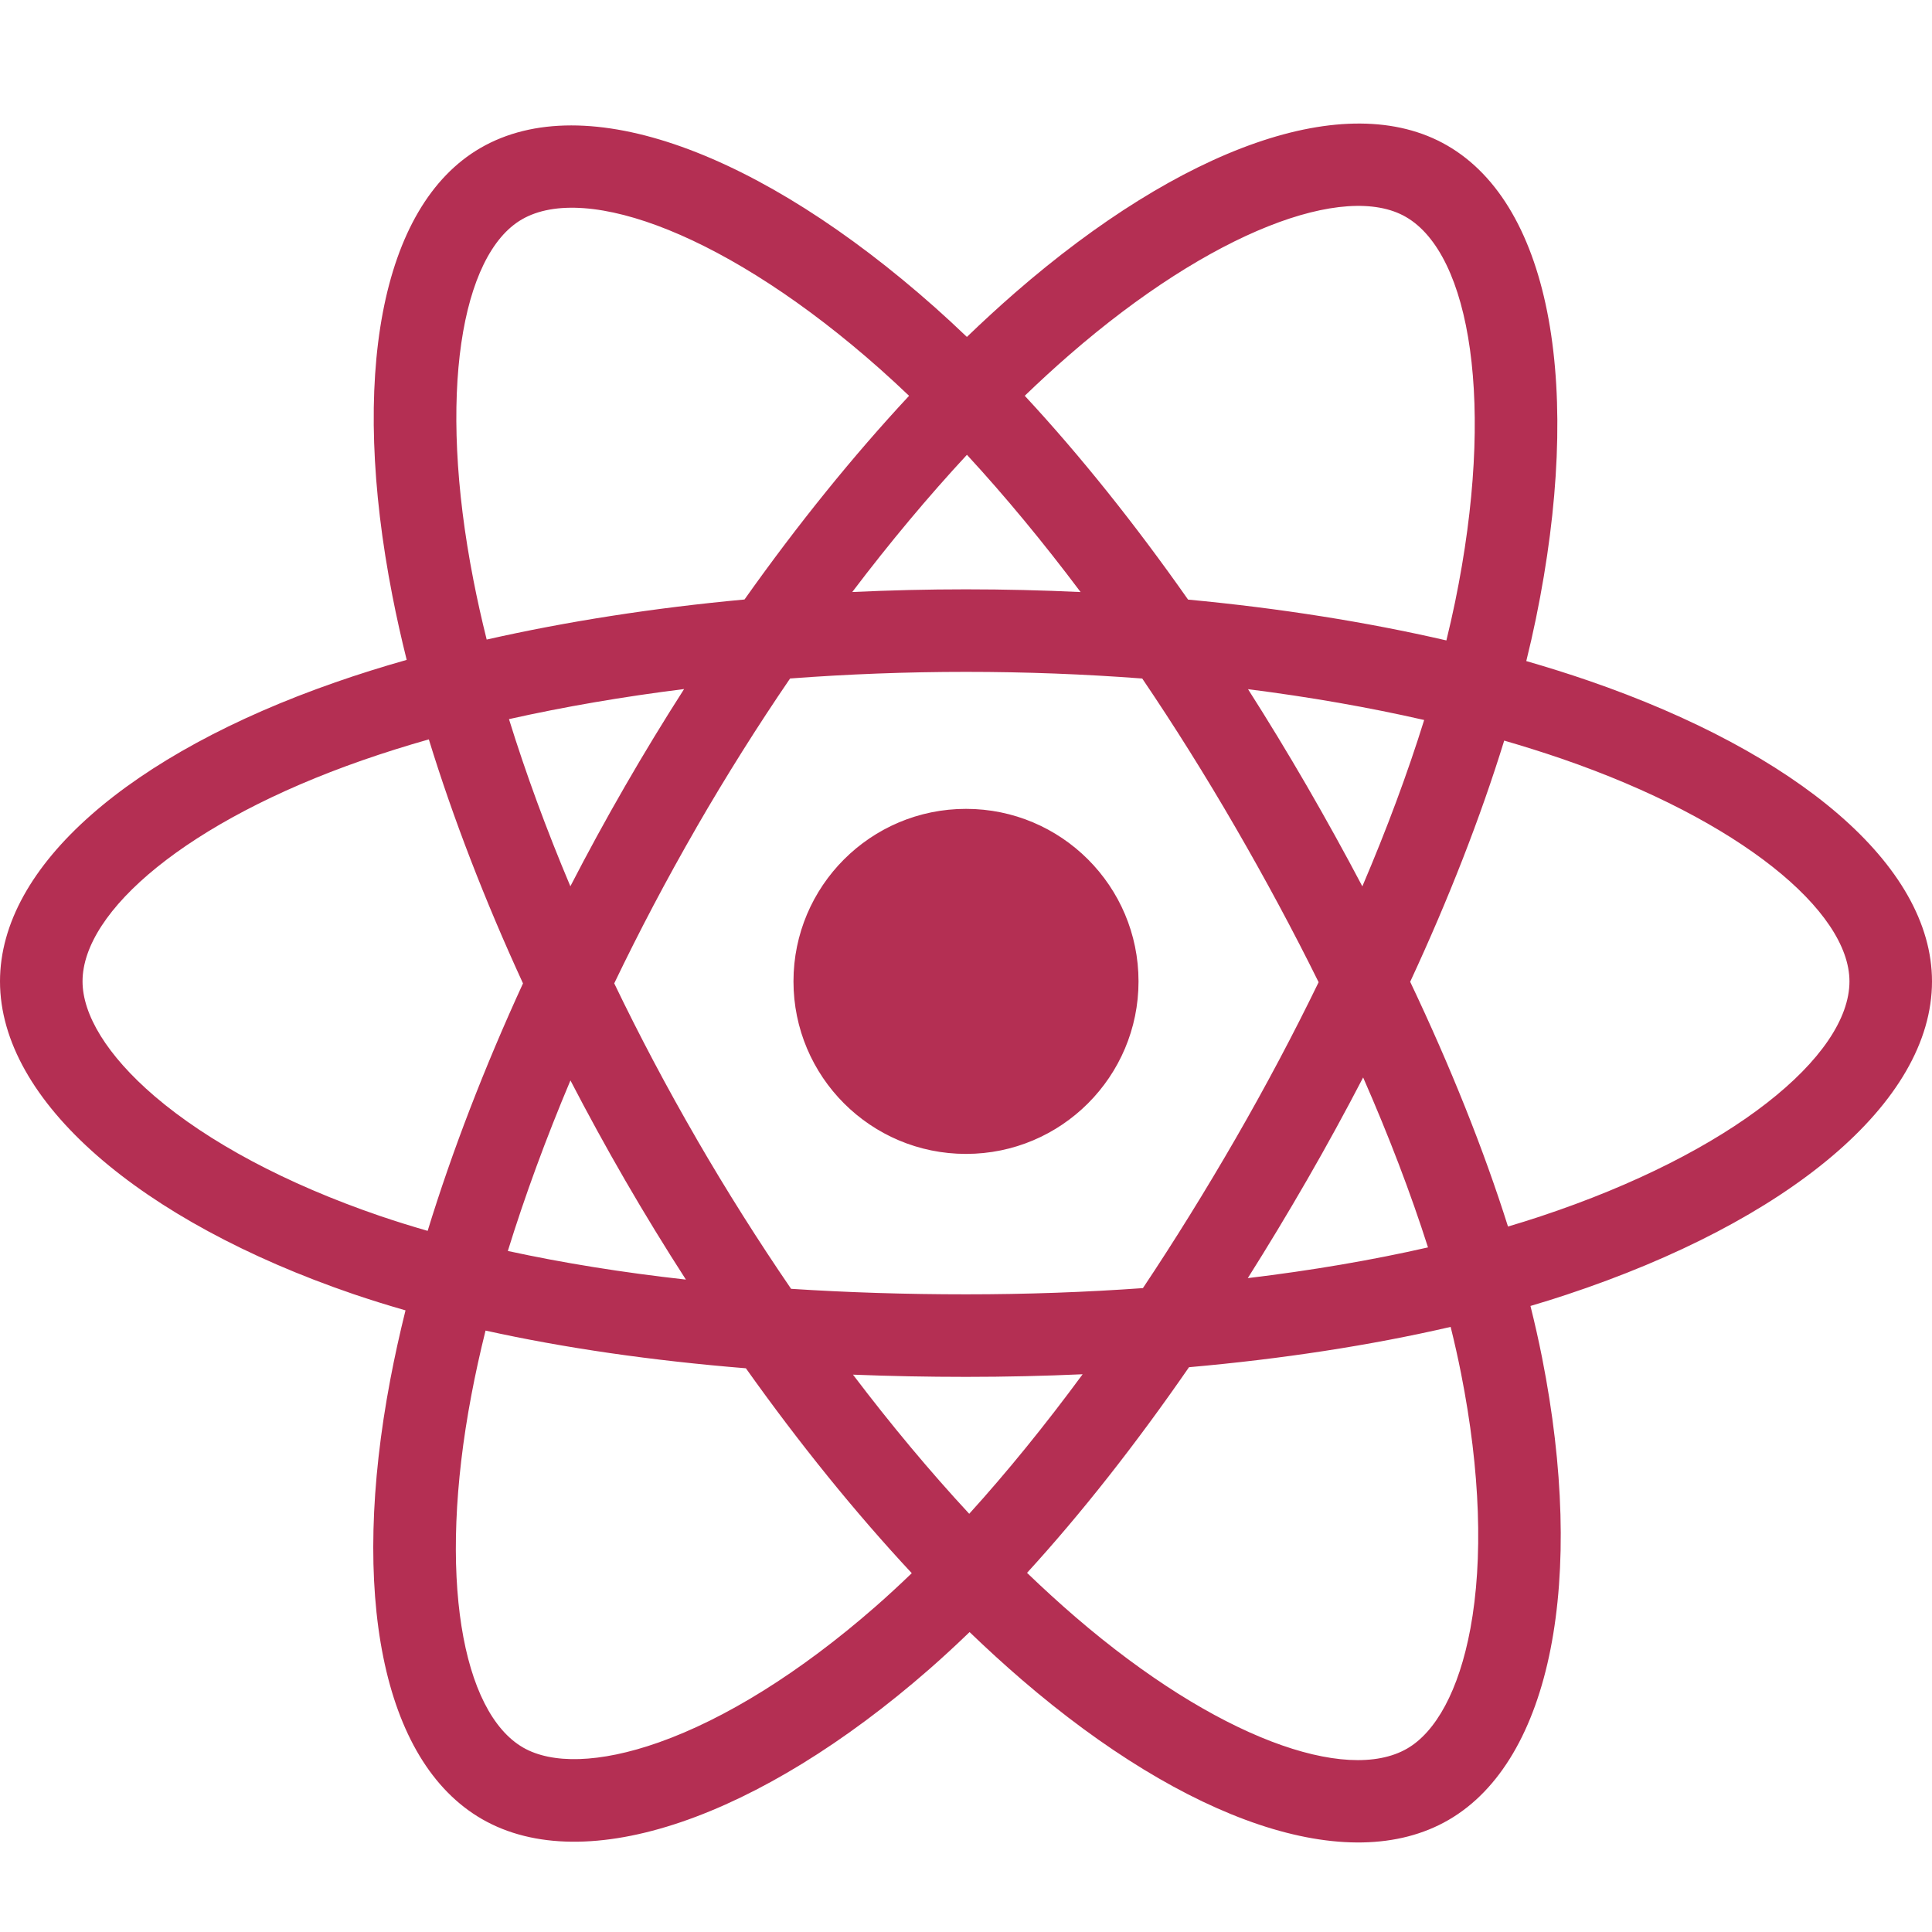 <svg width="70" height="70" viewBox="0 0 54 49" fill="none" xmlns="http://www.w3.org/2000/svg">
<path d="M44.399 16.525C43.839 16.332 43.258 16.15 42.66 15.977C42.759 15.577 42.849 15.181 42.929 14.792C44.245 8.404 43.385 3.259 40.447 1.565C37.63 -0.06 33.023 1.634 28.37 5.683C27.922 6.073 27.474 6.485 27.025 6.917C26.726 6.631 26.428 6.355 26.13 6.09C21.254 1.761 16.366 -0.064 13.431 1.635C10.617 3.264 9.783 8.102 10.968 14.155C11.082 14.74 11.216 15.337 11.367 15.944C10.675 16.14 10.007 16.35 9.368 16.573C3.651 18.566 0 21.69 0 24.93C0 28.277 3.92 31.633 9.874 33.669C10.344 33.829 10.832 33.981 11.334 34.125C11.171 34.782 11.029 35.425 10.91 36.053C9.781 42.001 10.663 46.724 13.47 48.343C16.369 50.015 21.235 48.297 25.973 44.155C26.347 43.828 26.723 43.48 27.1 43.117C27.588 43.587 28.075 44.031 28.559 44.448C33.149 48.398 37.681 49.992 40.486 48.369C43.382 46.692 44.323 41.618 43.101 35.445C43.008 34.974 42.899 34.492 42.777 34.002C43.119 33.901 43.455 33.797 43.782 33.688C49.972 31.637 54 28.321 54 24.93C54 21.678 50.231 18.533 44.399 16.525ZM43.056 31.498C42.761 31.596 42.458 31.691 42.149 31.782C41.466 29.619 40.543 27.318 39.415 24.941C40.492 22.621 41.379 20.35 42.043 18.2C42.595 18.36 43.131 18.529 43.648 18.706C48.645 20.427 51.693 22.97 51.693 24.93C51.693 27.017 48.401 29.727 43.056 31.498ZM40.838 35.893C41.379 38.623 41.456 41.091 41.098 43.02C40.776 44.754 40.13 45.91 39.33 46.373C37.628 47.358 33.989 46.077 30.064 42.7C29.614 42.313 29.161 41.899 28.706 41.462C30.228 39.797 31.748 37.863 33.233 35.714C35.843 35.483 38.309 35.104 40.546 34.587C40.656 35.031 40.754 35.467 40.838 35.893ZM18.41 46.202C16.747 46.789 15.423 46.806 14.622 46.345C12.919 45.362 12.211 41.57 13.177 36.483C13.287 35.9 13.419 35.302 13.571 34.69C15.783 35.179 18.231 35.531 20.848 35.744C22.342 37.846 23.907 39.779 25.484 41.471C25.139 41.803 24.796 42.12 24.455 42.418C22.36 44.249 20.26 45.549 18.41 46.202ZM10.62 31.486C7.987 30.586 5.813 29.416 4.322 28.14C2.983 26.993 2.307 25.854 2.307 24.93C2.307 22.964 5.238 20.456 10.128 18.751C10.721 18.544 11.342 18.349 11.986 18.166C12.662 20.364 13.549 22.662 14.618 24.986C13.535 27.345 12.636 29.679 11.953 31.903C11.494 31.771 11.049 31.632 10.62 31.486ZM13.232 13.712C12.217 8.526 12.891 4.613 14.587 3.632C16.393 2.586 20.388 4.077 24.599 7.816C24.868 8.055 25.138 8.305 25.409 8.563C23.84 10.248 22.29 12.166 20.809 14.256C18.269 14.491 15.838 14.87 13.603 15.376C13.462 14.811 13.338 14.255 13.232 13.712ZM36.525 19.464C35.99 18.541 35.442 17.64 34.883 16.763C36.605 16.981 38.256 17.27 39.806 17.624C39.341 19.116 38.761 20.675 38.078 22.274C37.588 21.344 37.07 20.406 36.525 19.464ZM27.026 10.212C28.09 11.365 29.155 12.652 30.203 14.048C29.147 13.998 28.078 13.972 27 13.972C25.932 13.972 24.871 13.998 23.821 14.047C24.87 12.663 25.945 11.378 27.026 10.212ZM17.466 19.48C16.932 20.405 16.424 21.338 15.942 22.272C15.27 20.679 14.695 19.112 14.226 17.6C15.766 17.255 17.409 16.973 19.121 16.759C18.554 17.644 18.001 18.552 17.466 19.48V19.48ZM19.171 33.265C17.402 33.068 15.734 32.8 14.194 32.465C14.671 30.925 15.258 29.325 15.944 27.698C16.428 28.631 16.938 29.564 17.475 30.492H17.475C18.022 31.437 18.589 32.362 19.171 33.265ZM27.09 39.811C25.996 38.631 24.906 37.326 23.841 35.922C24.875 35.963 25.929 35.984 27 35.984C28.101 35.984 29.189 35.959 30.26 35.911C29.208 37.34 28.146 38.647 27.09 39.811ZM38.1 27.615C38.822 29.26 39.43 30.852 39.913 32.365C38.348 32.722 36.657 33.01 34.876 33.224C35.437 32.336 35.99 31.419 36.534 30.476C37.084 29.522 37.606 28.567 38.1 27.615ZM34.536 29.324C33.691 30.787 32.825 32.184 31.945 33.503C30.343 33.618 28.687 33.677 27 33.677C25.32 33.677 23.685 33.625 22.111 33.523C21.196 32.186 20.31 30.785 19.471 29.336H19.472C18.635 27.891 17.865 26.434 17.168 24.985C17.865 23.533 18.633 22.074 19.465 20.632L19.464 20.632C20.298 19.186 21.176 17.792 22.083 16.464C23.689 16.343 25.336 16.279 27 16.279H27C28.672 16.279 30.321 16.343 31.926 16.465C32.819 17.784 33.691 19.174 34.528 20.62C35.375 22.082 36.153 23.531 36.856 24.953C36.155 26.398 35.379 27.862 34.536 29.324ZM39.294 3.563C41.103 4.606 41.806 8.811 40.67 14.326C40.597 14.678 40.516 15.037 40.427 15.4C38.187 14.883 35.754 14.498 33.207 14.259C31.723 12.146 30.186 10.225 28.642 8.562C29.057 8.163 29.471 7.782 29.884 7.423C33.871 3.954 37.597 2.584 39.294 3.563ZM27 20.108C29.663 20.108 31.822 22.267 31.822 24.93C31.822 27.593 29.663 29.752 27 29.752C24.337 29.752 22.178 27.593 22.178 24.93C22.178 22.267 24.337 20.108 27 20.108Z" fill="#B42F53"/>
</svg>

